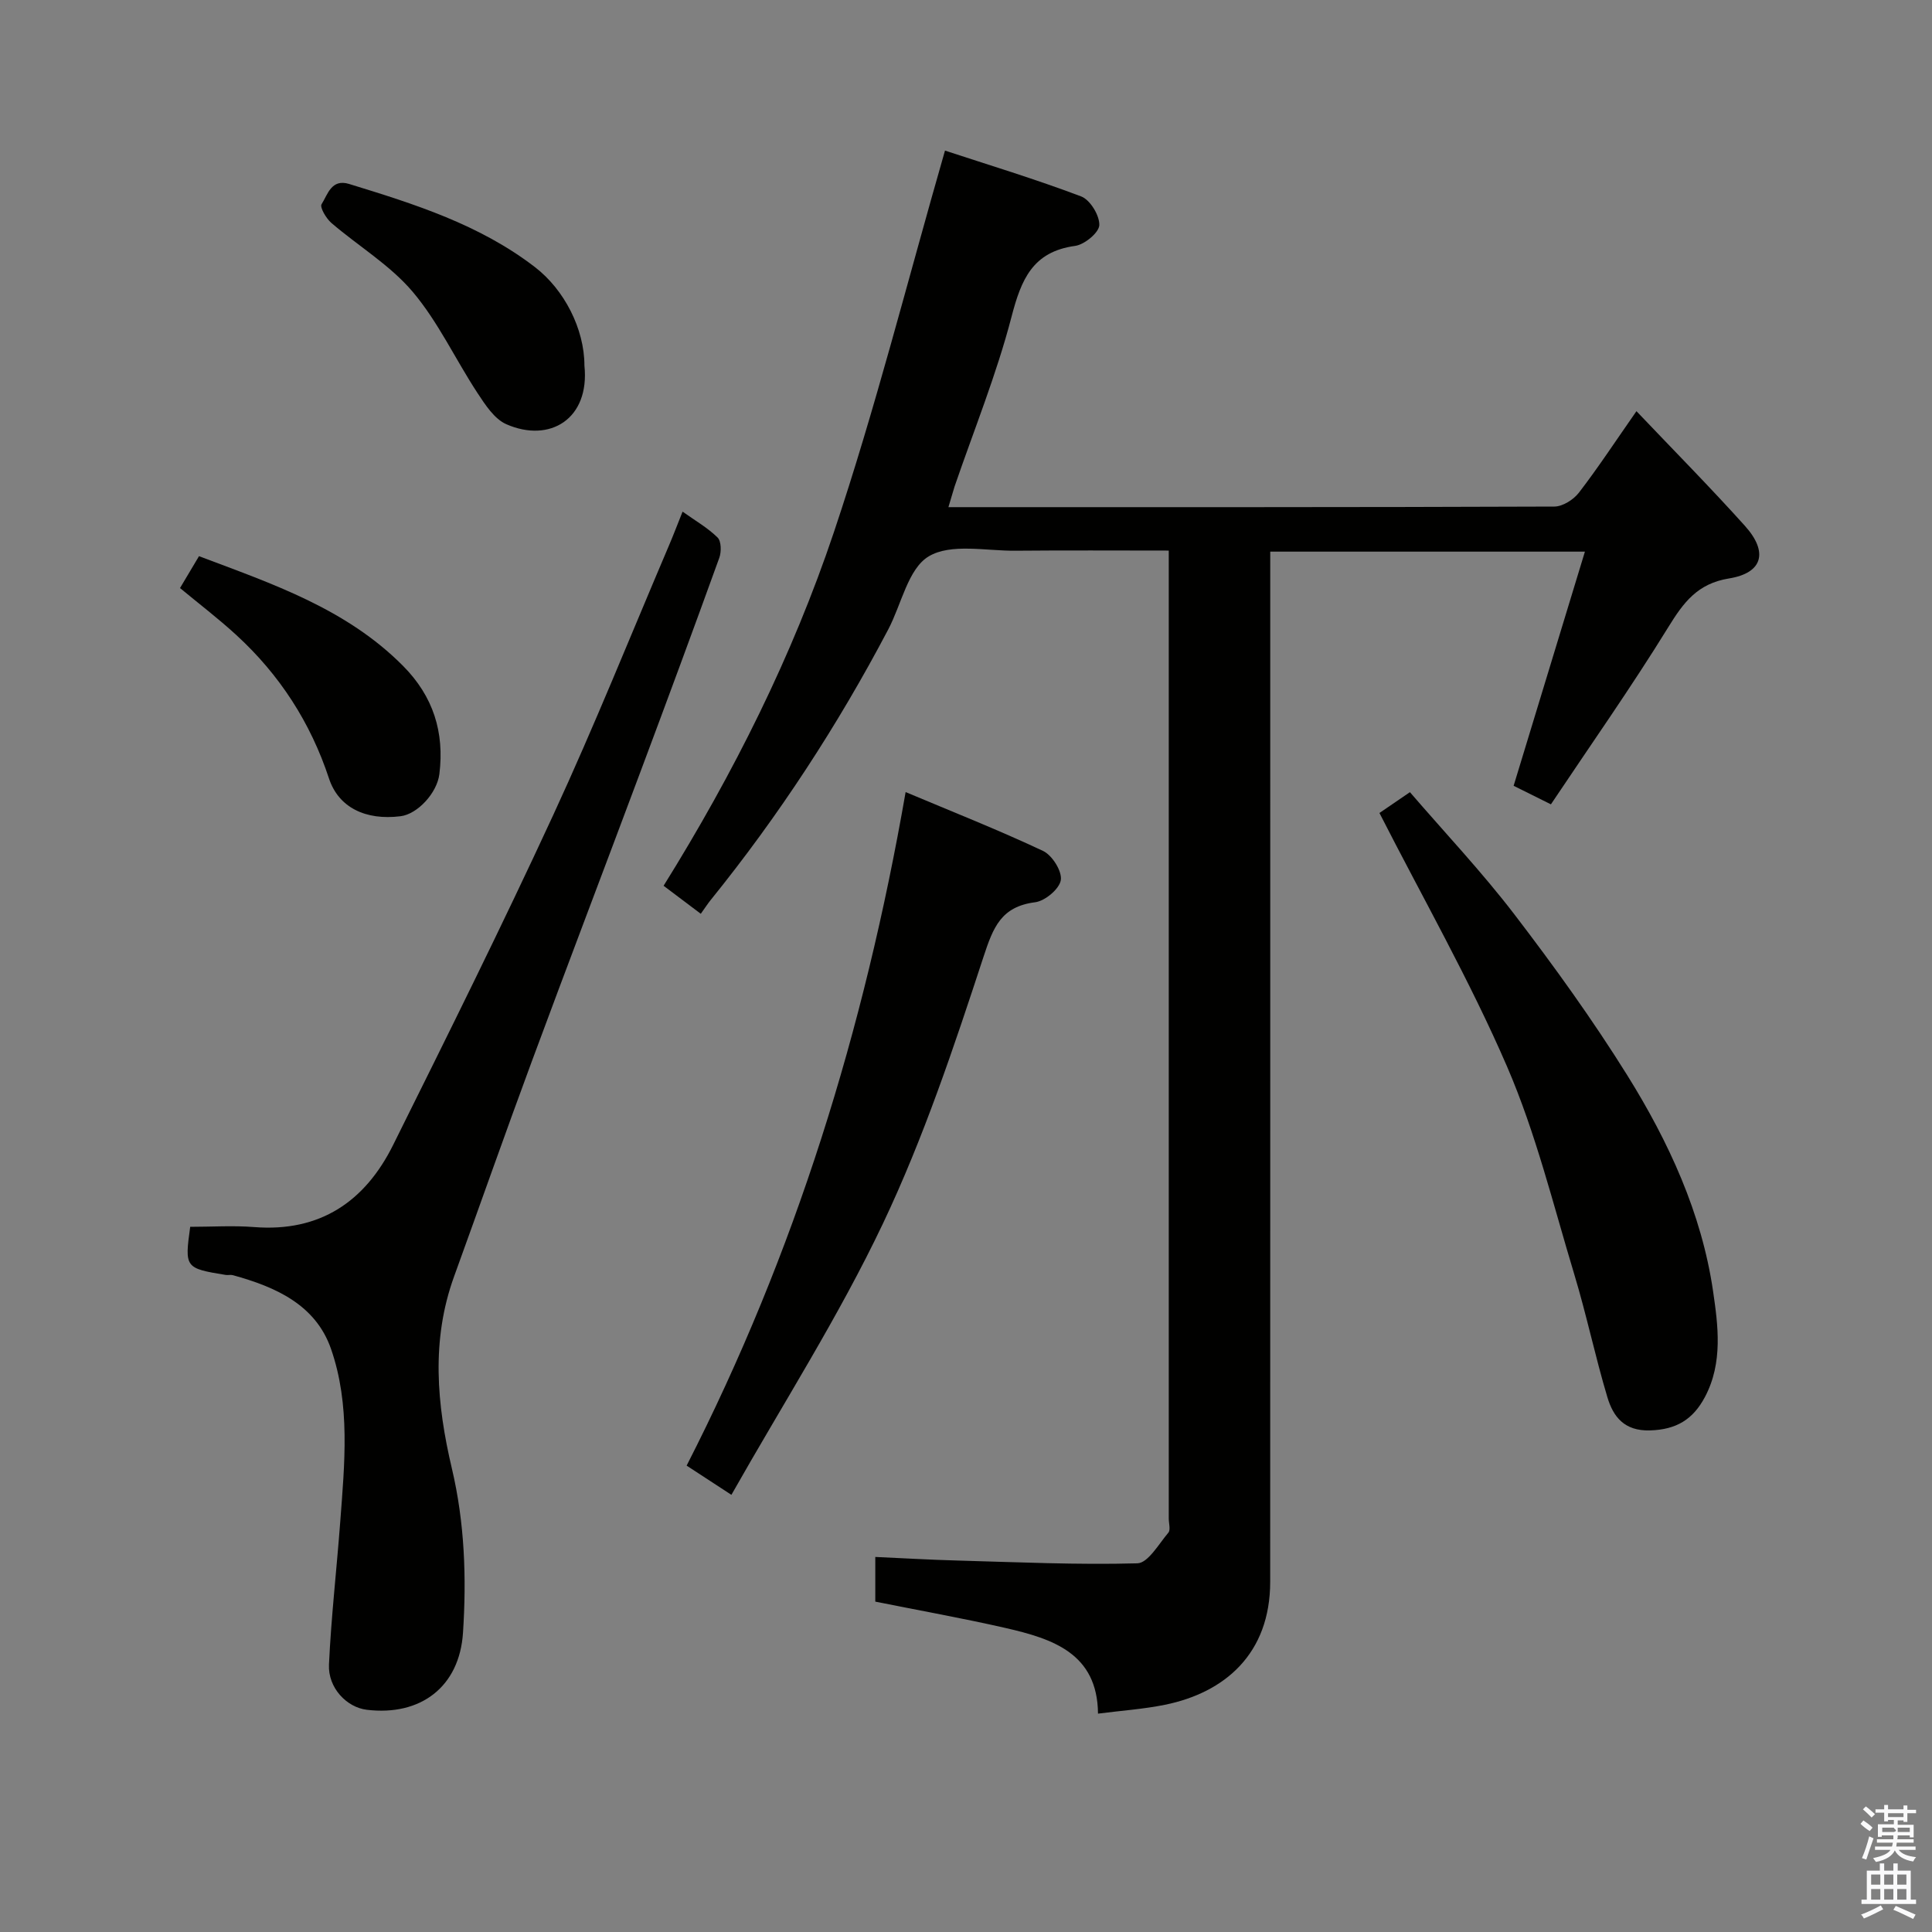 <svg enable-background="new 0 0 400 400" viewBox="0 0 400 400" xmlns="http://www.w3.org/2000/svg"><rect x="0" y="0" width="400" height="400" fill="#808080" stroke="none"/><path d="m385.2 377.6.6-.7c.6.4 1.3.9 1.9 1.5l-.6.7c-.8-.5-1.4-1-1.9-1.5zm.3 7.1c.6-1.4 1.1-2.9 1.5-4.5.3.1.6.3.9.4-.5 1.4-1 2.9-1.5 4.4zm.2-10.1.6-.6c.7.5 1.3 1.1 1.9 1.6l-.7.7c-.6-.6-1.2-1.2-1.8-1.7zm8.4-.8h.8v.9h1.8v.7h-1.8v1.8h-.8v-.3h-1.2v.9h3.3v2.6h-.8v-.4h-2.5c0 .3 0 .6-.1.8h3.4v.7h-3.5c0 .3-.1.6-.1.8h4v.7h-3.5c.7.9 1.9 1.3 3.6 1.5-.2.2-.4.5-.6.9-1.9-.3-3.2-1.1-3.8-2.3-.5 1.1-1.8 2-3.9 2.4-.2-.3-.4-.5-.6-.8 1.9-.4 3.1-.9 3.6-1.7h-3.2v-.7h3.5c.1-.2.1-.5.2-.8h-3.3v-.7h3.4c0-.2 0-.5 0-.8h-2.4v.3h-.8v-2.6h3.3v-.9h-1.2v.3h-.8v-1.8h-1.8v-.7h1.8v-.9h.8v.9h3.2zm-4.4 5.5h2.4c1-.3 0-.6 0-.9h-2.4zm1.2-3.1h3.2v-.8h-3.2zm4.4 2.2h-2.4v.9h2.5v-.9z" fill="#fafafb"/><path d="m389.2 385.8h.9v1.5h1.9v-1.5h.9v1.5h2.7v6h1.1v.9h-11.3v-.9h1.1v-6h2.7zm.2 8.7.5.8c-1.2.6-2.5 1.3-4 1.9-.2-.3-.3-.6-.6-.8 1.6-.6 3-1.3 4.1-1.9zm-2-4.3h1.9v-2.1h-1.9zm0 3.1h1.9v-2.2h-1.9zm2.7-3.1h1.9v-2.1h-1.9zm0 3.1h1.9v-2.2h-1.9zm2.4 1.3c1.4.6 2.7 1.2 4.1 1.8l-.5.9c-1.5-.7-2.8-1.4-4.1-1.9zm2.2-6.5h-1.9v2.1h1.9zm-1.9 5.2h1.9v-2.2h-1.9z" fill="#fafafb"/><g fill="#010100"><path d="m196.36 105c42.15 0 83.8.04 125.45-.12 1.73-.01 3.97-1.43 5.08-2.87 3.97-5.16 7.55-10.62 11.92-16.88 7.77 8.17 15.31 15.79 22.47 23.76 4.86 5.41 3.69 9.74-3.3 10.87-6.54 1.06-9.42 4.96-12.58 10.09-7.69 12.47-16.14 24.47-24.3 36.68-3.25-1.62-5.57-2.77-7.72-3.84 4.91-16.14 9.78-32.11 14.76-48.48-21.96 0-43.2 0-65.15 0v5.82c0 69.15.01 138.3-.01 207.45 0 14.94-9.43 22.97-21.81 25.48-4.45.9-9.03 1.21-13.84 1.83-.11-12.48-9.38-15.49-19.09-17.72-8.88-2.03-17.86-3.63-27.02-5.47 0-2.92 0-5.87 0-9.25 5.64.25 11.3.59 16.96.74 12.43.34 24.88.92 37.29.58 2.22-.06 4.43-3.99 6.42-6.34.5-.59.09-1.94.09-2.94 0-65.15 0-130.3 0-195.45 0-1.46 0-2.93 0-4.95-10.85 0-21.29-.07-31.73.03-6.1.06-13.38-1.58-17.97 1.17-4.28 2.56-5.64 9.93-8.38 15.13-10.45 19.86-22.66 38.57-36.77 56.03-.61.76-1.14 1.58-2.04 2.84-2.38-1.79-4.79-3.6-7.7-5.8 14.52-23.32 26.65-47.57 35.26-73.21 8.57-25.54 15.16-51.75 23-79 8.97 2.95 18.71 5.9 28.2 9.49 1.85.7 3.82 3.94 3.75 5.94-.06 1.55-3.07 4.04-5.01 4.3-8.82 1.21-11.16 6.98-13.17 14.69-3.1 11.93-7.78 23.44-11.79 35.14-.39 1.24-.73 2.5-1.27 4.26z"/><path d="m39.38 254c4.48 0 8.87-.29 13.22.05 13.66 1.08 22.98-5.29 28.8-17.01 11.26-22.67 22.54-45.34 33.15-68.32 8.47-18.33 15.99-37.1 23.91-55.68.96-2.24 1.82-4.52 2.86-7.11 2.61 1.86 5.2 3.34 7.25 5.36.77.76.8 2.94.36 4.18-5.36 14.84-10.84 29.64-16.37 44.42-7.46 19.97-15.06 39.88-22.46 59.87-5.48 14.8-10.71 29.69-16.09 44.53-4.79 13.21-3.58 26.5-.45 39.76 2.65 11.22 3.04 22.61 2.3 33.98-.73 11.25-8.81 17.31-19.93 15.96-4.15-.5-8.05-4.54-7.82-9.38.46-9.85 1.59-19.67 2.33-29.51.9-12.02 2.13-24.22-1.91-35.83-3.2-9.19-11.54-12.84-20.32-15.26-.47-.13-1.01.03-1.49-.05-8.42-1.37-8.51-1.51-7.34-9.96z"/><path d="m285.6 168.32c1.57-1.08 3.71-2.53 6.31-4.31 7.2 8.36 14.9 16.51 21.68 25.37 8.22 10.74 16.16 21.77 23.31 33.23 8.57 13.75 15.41 28.57 17.77 44.7 1.03 7.06 2.09 14.82-1.68 21.92-2.47 4.66-5.93 6.76-11.37 6.92-5.34.16-7.63-2.84-8.84-6.91-2.51-8.38-4.3-16.99-6.83-25.36-4.37-14.45-7.97-29.27-13.93-43.06-7.73-17.88-17.45-34.9-26.42-52.5z"/><path d="m142.16 303.44c22.45-43.95 36.76-90.14 45.34-139.45 9.79 4.12 19.26 7.86 28.46 12.19 1.88.89 3.95 4.18 3.67 6.03-.27 1.82-3.26 4.33-5.31 4.59-7.02.9-8.67 5.12-10.7 11.31-6.12 18.68-12.4 37.47-20.8 55.18-9.13 19.24-20.71 37.32-31.39 56.2-3.69-2.4-6.38-4.16-9.27-6.05z"/><path d="m121 75.69c1.14 11.05-7.16 16.08-16.15 12.15-2.49-1.08-4.39-4.04-6.01-6.5-4.55-6.93-8.1-14.66-13.4-20.93-4.68-5.53-11.24-9.45-16.83-14.25-1.08-.93-2.44-3.25-2.03-3.88 1.26-1.98 2.01-5.33 5.71-4.19 13.55 4.16 27.03 8.4 38.5 17.24 6 4.62 10.21 12.73 10.21 20.36z"/><path d="m37.27 121.75c1.3-2.18 2.52-4.24 3.93-6.6 15.17 5.73 30.46 10.84 42.25 22.72 6.27 6.32 8.58 13.74 7.52 22.38-.48 3.95-4.55 8.31-8.03 8.74-7.25.91-12.84-1.81-14.82-7.8-3.83-11.61-10.24-21.51-19.21-29.73-3.73-3.42-7.77-6.5-11.64-9.71z"/></g></svg>